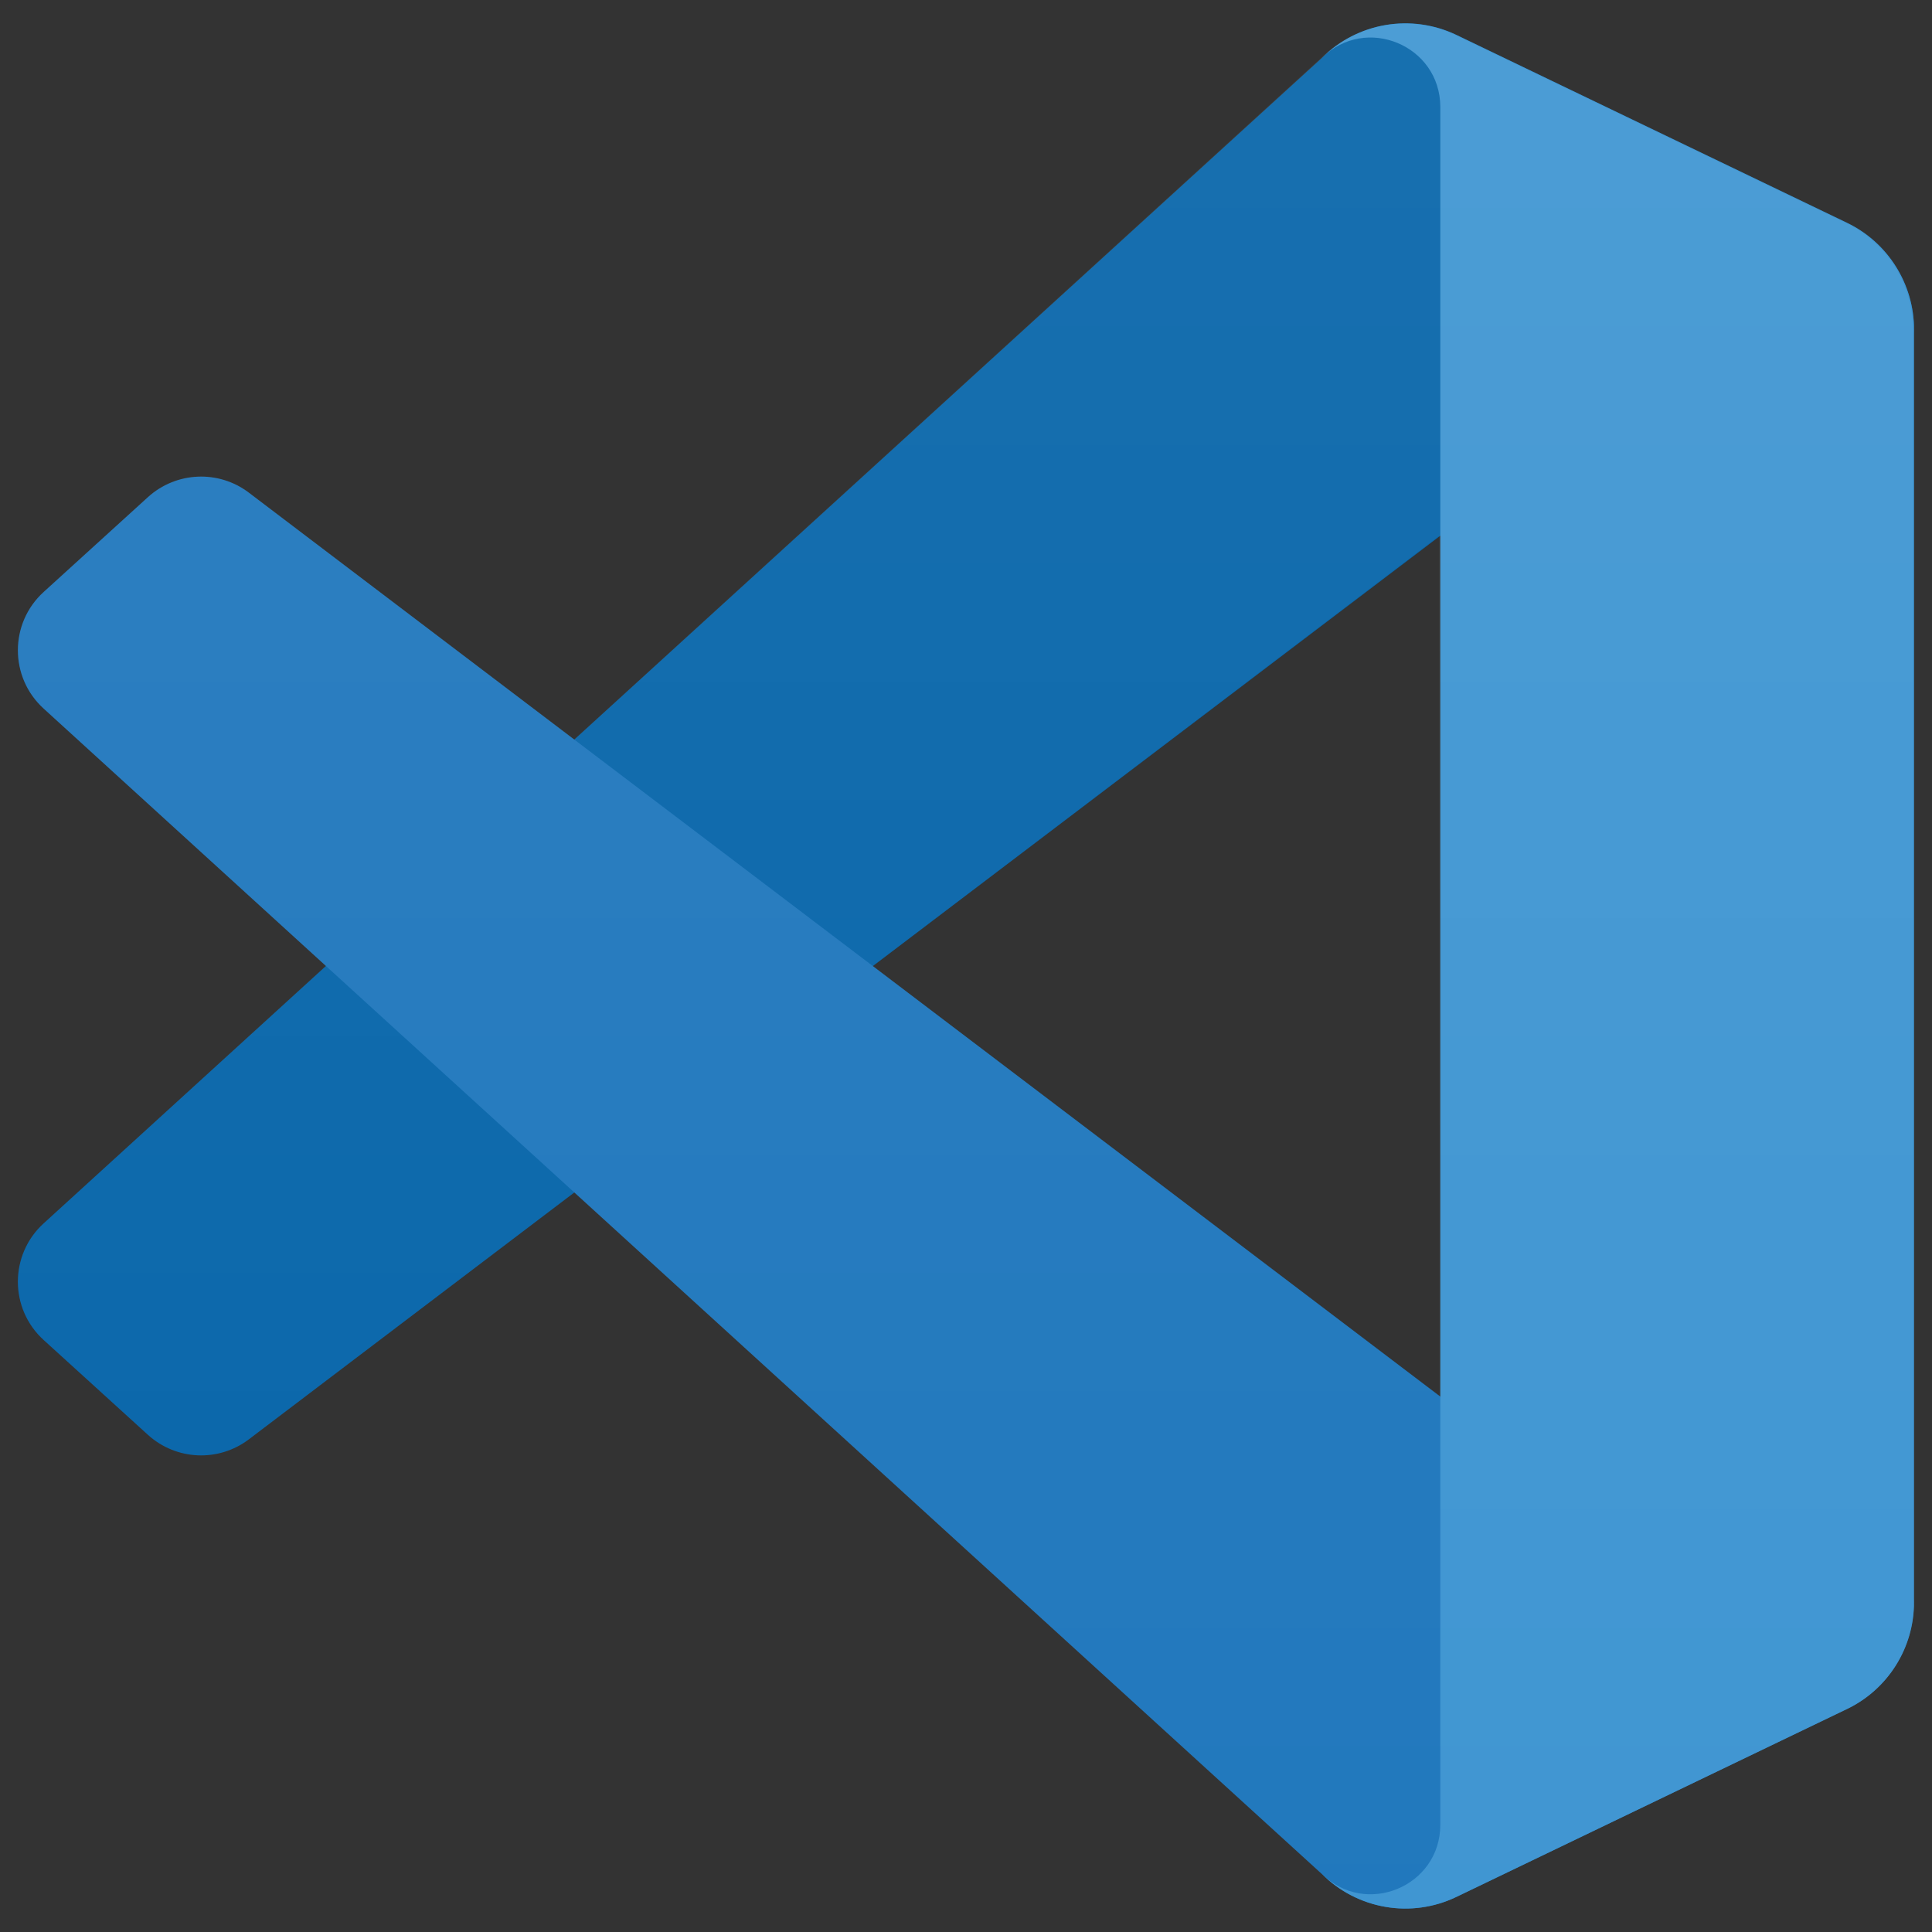 <svg width="94" height="94" viewBox="0 0 94 94" fill="none" xmlns="http://www.w3.org/2000/svg">
<rect x="0" y="0" width="94" height="94" fill="#333333" stroke="none"/>
<g clip-path="url(#clip0_8619_71696)">
<path d="M89.864 10.857L70.867 1.711C68.667 0.649 66.045 1.1 64.315 2.82L2.125 59.521C0.451 61.044 0.451 63.676 2.125 65.198L7.201 69.814C8.573 71.055 10.632 71.149 12.107 70.03L87.007 13.226C89.516 11.318 93.126 13.113 93.126 16.262V16.046C93.126 13.837 91.857 11.816 89.864 10.857Z" fill="#0866AA"/>
<path d="M89.864 83.143L70.867 92.289C68.667 93.352 66.045 92.9 64.315 91.18L2.125 34.479C0.451 32.956 0.451 30.325 2.125 28.802L7.201 24.186C8.573 22.945 10.632 22.852 12.107 23.97L86.997 80.784C89.507 82.692 93.117 80.897 93.117 77.748V77.964C93.117 80.173 91.848 82.194 89.855 83.153L89.864 83.143Z" fill="#2178BD"/>
<path d="M70.867 92.289C68.667 93.351 66.035 92.9 64.315 91.171C66.439 93.295 70.077 91.791 70.077 88.783V5.208C70.077 2.2 66.439 0.696 64.315 2.82C66.045 1.09 68.667 0.649 70.867 1.701L89.864 10.838C91.857 11.797 93.126 13.818 93.126 16.027V77.964C93.126 80.182 91.857 82.194 89.864 83.153L70.867 92.289Z" fill="#4096D2"/>
<g opacity="0.25">
<path opacity="0.25" fill-rule="evenodd" clip-rule="evenodd" d="M66.251 92.468C67.699 93.032 69.363 92.994 70.829 92.289L89.808 83.152C91.801 82.194 93.07 80.173 93.07 77.964V16.036C93.07 13.818 91.801 11.806 89.808 10.848L70.829 1.711C68.902 0.79 66.656 1.015 64.964 2.237C64.719 2.416 64.494 2.604 64.278 2.82L27.937 35.974L12.107 23.961C10.632 22.842 8.573 22.936 7.201 24.177L2.125 28.792C0.451 30.315 0.451 32.947 2.125 34.47L15.849 46.991L2.125 59.521C0.451 61.044 0.451 63.676 2.125 65.198L7.201 69.814C8.573 71.055 10.632 71.149 12.107 70.03L27.937 58.017L64.278 91.171C64.851 91.744 65.528 92.176 66.251 92.458V92.468ZM70.03 26.066L42.46 47L70.03 67.934V26.066Z" fill="url(#paint0_linear_8619_71696)"/>
</g>
</g>
<defs>
<linearGradient id="paint0_linear_8619_71696" x1="46.972" y1="1.137" x2="46.972" y2="92.863" gradientUnits="userSpaceOnUse">
<stop stop-color="white"/>
<stop offset="1" stop-color="white" stop-opacity="0"/>
</linearGradient>
<clipPath id="clip0_8619_71696">
<rect width="94" height="94" fill="white" transform="translate(0)"/>
</clipPath>
</defs>
</svg>
